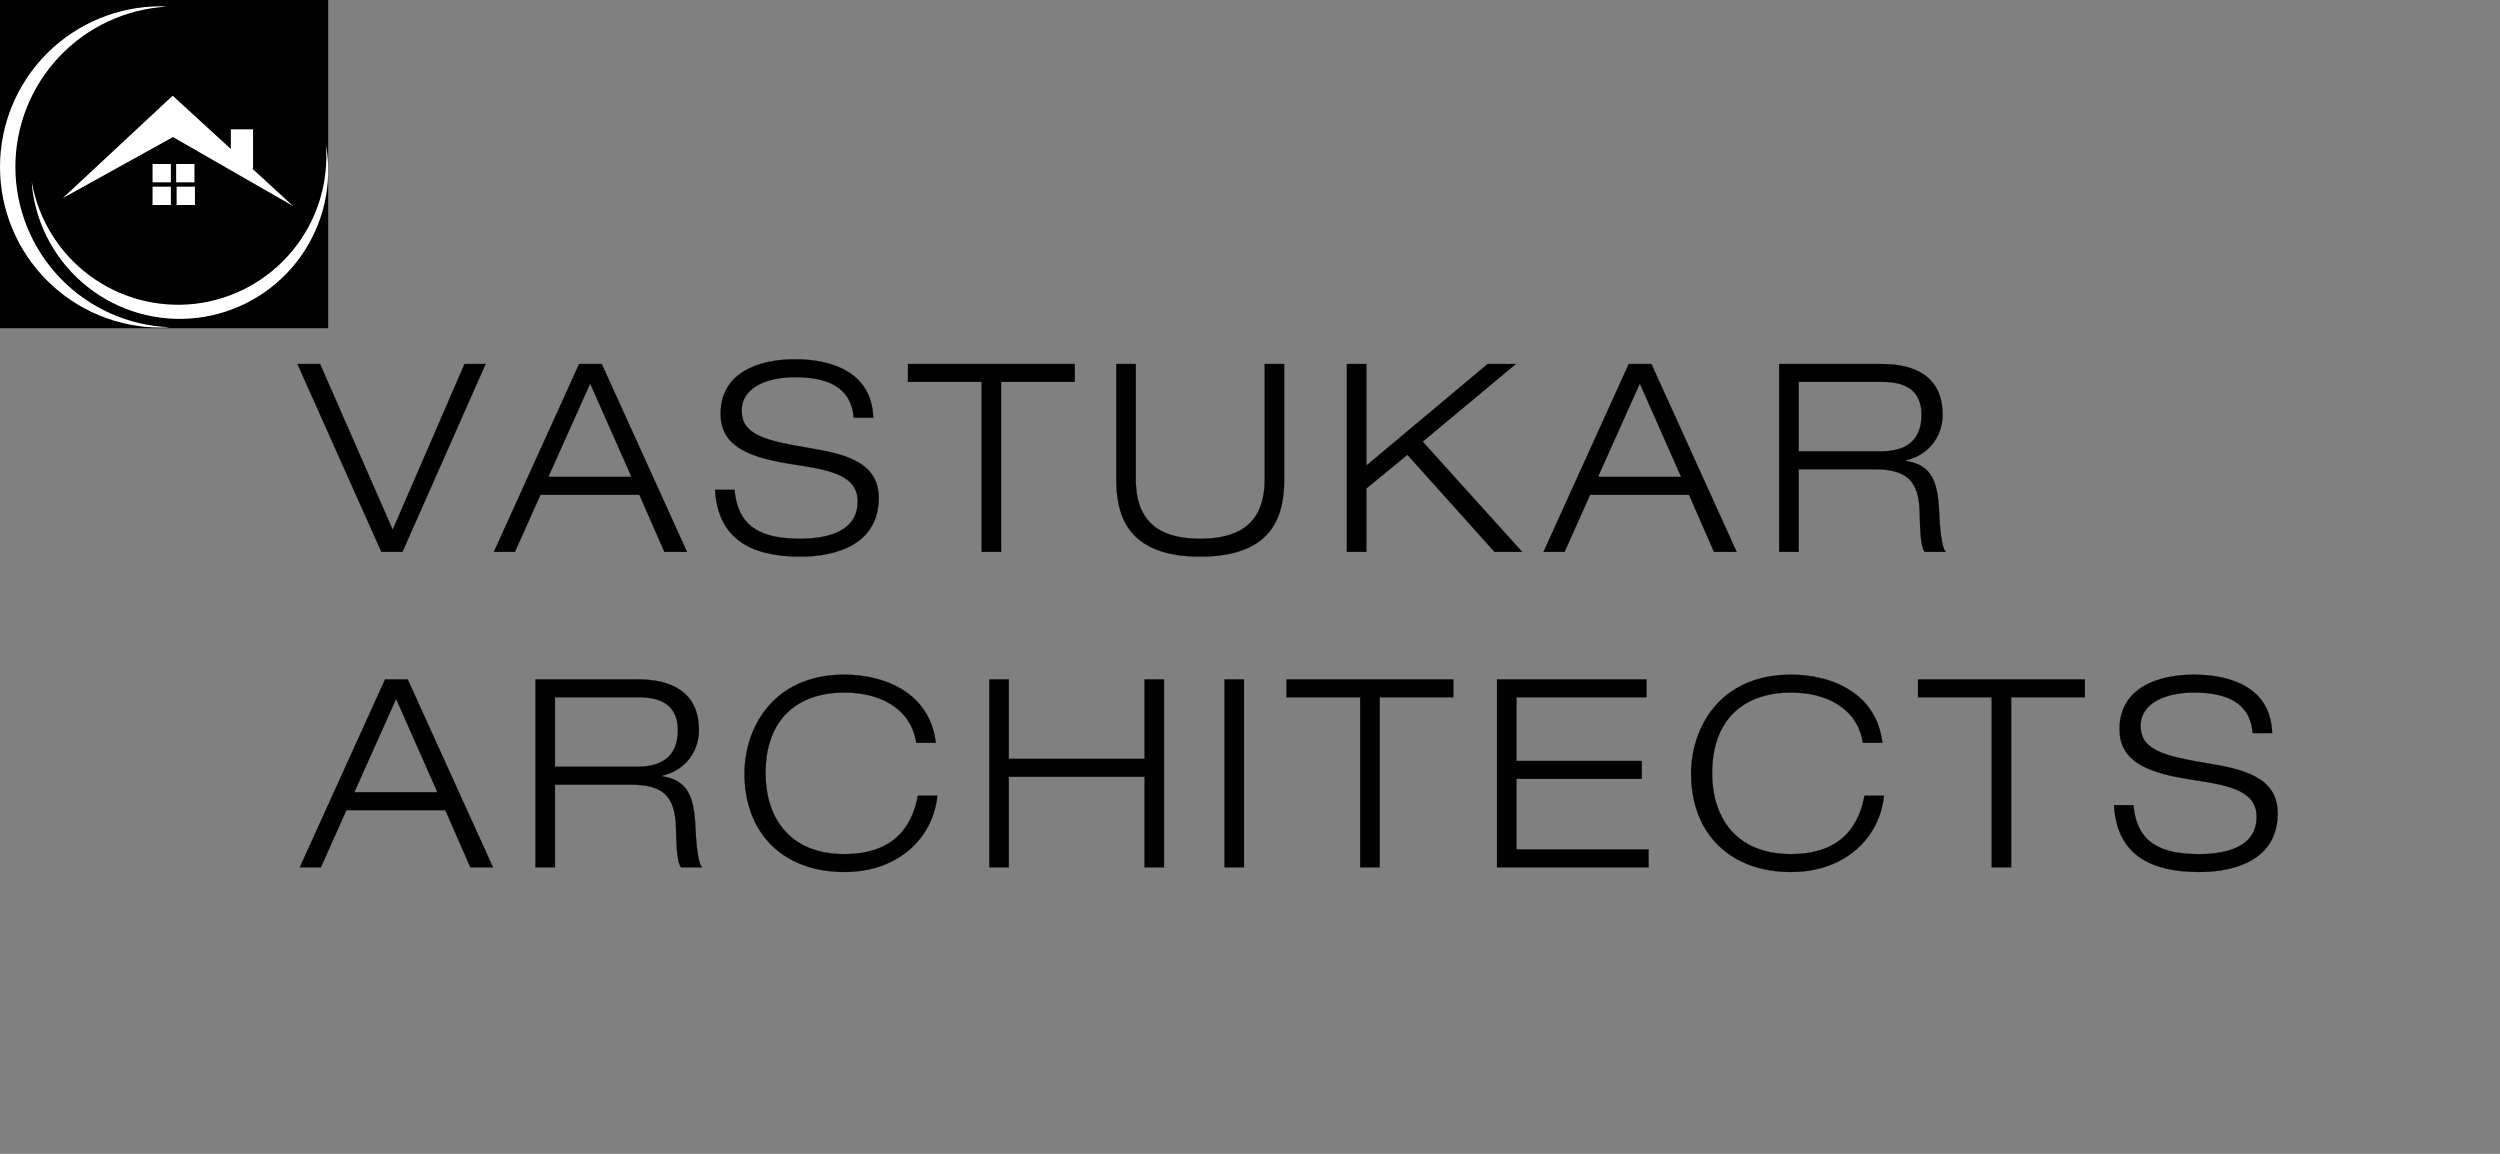 <svg width="975" height="450" viewBox="0 0 975 450" fill="none" xmlns="http://www.w3.org/2000/svg">
<rect x="0" y="0" width="975" height="450" fill="#808080" stroke="none"/>
<path d="M153.155 206.612L181.171 141.961H189.38L156.952 215.232H148.743L116.007 141.961H124.832L153.155 206.612ZM246.28 185.985L230.168 149.555L213.851 185.985H246.28ZM259.107 215.232L249.358 192.964H210.773L200.819 215.232H192.609L225.858 141.961H234.683L267.933 215.232H259.107ZM340.555 162.896H332.961C331.935 150.376 321.776 147.092 309.974 147.092C298.173 147.092 289.245 151.71 289.245 160.022C289.245 169.566 298.173 171.824 316.029 174.8C329.369 177.057 342.71 180.136 342.71 194.195C342.71 212.154 326.393 217.08 312.129 217.08C293.555 217.08 280.009 210.717 278.88 191.014H286.474C287.808 206.407 298.07 210.101 312.129 210.101C323.11 210.101 334.5 207.125 334.5 195.529C334.5 184.344 321.16 183.009 307.819 180.854C290.374 178.084 281.035 173.158 281.035 161.356C281.035 145.348 295.812 140.114 309.974 140.114C324.957 140.114 340.042 145.45 340.555 162.896ZM382.832 215.232V148.939H354.098V141.961H419.159V148.939H390.426V215.232H382.832ZM500.833 141.961V186.909C500.833 200.25 497.139 217.08 468.097 217.08C439.056 217.08 435.361 200.25 435.361 186.909V141.961H442.955V186.909C442.955 206.099 455.372 210.101 468.097 210.101C480.822 210.101 493.239 206.099 493.239 186.909V141.961H500.833ZM525.29 215.232V141.961H532.884V181.573L580.192 141.961H591.172L554.845 172.234L593.635 215.232H582.86L548.893 177.365L532.884 190.501V215.232H525.29ZM655.64 185.985L639.528 149.555L623.212 185.985H655.64ZM668.468 215.232L658.719 192.964H620.133L610.179 215.232H601.969L635.218 141.961H644.044L677.293 215.232H668.468ZM693.885 215.232V141.961H733.804C746.221 141.961 757.612 146.374 757.612 161.767C757.612 169.566 752.789 177.365 743.245 179.52V179.726C753.61 181.368 755.765 188.038 756.278 200.044C756.483 204.662 757.099 213.59 758.844 215.232H750.634C749.3 213.693 748.787 208.254 748.684 200.25C748.479 187.32 743.553 183.009 730.931 183.009H701.479V215.232H693.885ZM701.479 148.939V176.031H733.599C741.911 176.031 749.402 172.953 749.402 161.767C749.402 150.992 741.295 148.939 734.317 148.939H701.479ZM170.601 308.985L154.489 272.555L138.173 308.985H170.601ZM183.428 338.232L173.679 315.964H135.094L125.14 338.232H116.93L150.179 264.961H159.005L192.254 338.232H183.428ZM208.845 338.232V264.961H248.765C261.182 264.961 272.573 269.374 272.573 284.767C272.573 292.566 267.75 300.365 258.206 302.52V302.726C268.571 304.368 270.726 311.038 271.239 323.044C271.444 327.662 272.06 336.59 273.804 338.232H265.595C264.261 336.693 263.748 331.254 263.645 323.25C263.44 310.32 258.514 306.009 245.892 306.009H216.439V338.232H208.845ZM216.439 271.939V299.031H248.56C256.872 299.031 264.363 295.953 264.363 284.767C264.363 273.992 256.256 271.939 249.278 271.939H216.439ZM357.975 310.32H365.569C363.927 326.739 350.381 340.08 329.344 340.08C305.536 340.08 290.348 325.097 290.348 301.597C290.348 284.87 300.713 263.114 329.344 263.114C345.353 263.114 362.696 270.4 364.953 289.693H357.359C355.102 275.736 342.582 270.092 329.344 270.092C311.18 270.092 298.558 280.252 298.558 301.597C298.558 317.913 307.075 333.101 329.344 333.101C346.789 333.101 355.409 324.276 357.975 310.32ZM385.829 338.232V264.961H393.423V295.953H446.375V264.961H453.969V338.232H446.375V302.931H393.423V338.232H385.829ZM477.562 338.232V264.961H485.156V338.232H477.562ZM530.481 338.232V271.939H501.747V264.961H566.809V271.939H538.075V338.232H530.481ZM583.832 338.232V264.961H642.12V271.939H591.426V296.774H640.273V303.752H591.426V331.254H642.941V338.232H583.832ZM727.149 310.32H734.743C733.101 326.739 719.555 340.08 698.518 340.08C674.71 340.08 659.522 325.097 659.522 301.597C659.522 284.87 669.887 263.114 698.518 263.114C714.527 263.114 731.869 270.4 734.127 289.693H726.533C724.276 275.736 711.756 270.092 698.518 270.092C680.354 270.092 667.732 280.252 667.732 301.597C667.732 317.913 676.249 333.101 698.518 333.101C715.963 333.101 724.583 324.276 727.149 310.32ZM776.759 338.232V271.939H748.025V264.961H813.087V271.939H784.353V338.232H776.759ZM886.14 285.896H878.546C877.52 273.376 867.361 270.092 855.559 270.092C843.758 270.092 834.83 274.71 834.83 283.022C834.83 292.566 843.758 294.824 861.614 297.8C874.955 300.057 888.295 303.136 888.295 317.195C888.295 335.154 871.979 340.08 857.714 340.08C839.14 340.08 825.594 333.717 824.465 314.014H832.059C833.393 329.407 843.655 333.101 857.714 333.101C868.695 333.101 880.086 330.125 880.086 318.529C880.086 307.344 866.745 306.009 853.404 303.854C835.959 301.084 826.62 296.158 826.62 284.356C826.62 268.348 841.398 263.114 855.559 263.114C870.542 263.114 885.627 268.45 886.14 285.896Z" fill="black"/>
<path d="M153.155 206.612L153.116 206.629L153.155 206.719L153.195 206.629L153.155 206.612ZM181.171 141.961V141.918H181.143L181.131 141.944L181.171 141.961ZM189.38 141.961L189.419 141.978L189.446 141.918H189.38V141.961ZM156.952 215.232V215.275H156.98L156.991 215.25L156.952 215.232ZM148.743 215.232L148.704 215.25L148.715 215.275H148.743V215.232ZM116.007 141.961V141.918H115.941L115.968 141.979L116.007 141.961ZM124.832 141.961L124.871 141.944L124.86 141.918H124.832V141.961ZM153.195 206.629L181.21 141.978L181.131 141.944L153.116 206.595L153.195 206.629ZM181.171 142.004H189.38V141.918H181.171V142.004ZM189.341 141.944L156.913 215.215L156.991 215.25L189.419 141.978L189.341 141.944ZM156.952 215.19H148.743V215.275H156.952V215.19ZM148.782 215.215L116.046 141.944L115.968 141.979L148.704 215.25L148.782 215.215ZM116.007 142.004H124.832V141.918H116.007V142.004ZM124.793 141.978L153.116 206.629L153.194 206.595L124.871 141.944L124.793 141.978ZM246.28 185.985V186.028H246.345L246.319 185.968L246.28 185.985ZM230.168 149.555L230.207 149.538L230.168 149.45L230.129 149.538L230.168 149.555ZM213.851 185.985L213.812 185.968L213.785 186.028H213.851V185.985ZM259.107 215.232L259.068 215.25L259.079 215.275H259.107V215.232ZM249.358 192.964L249.397 192.947L249.386 192.921H249.358V192.964ZM210.773 192.964V192.921H210.745L210.734 192.946L210.773 192.964ZM200.819 215.232V215.275H200.846L200.858 215.25L200.819 215.232ZM192.609 215.232L192.57 215.215L192.543 215.275H192.609V215.232ZM225.858 141.961V141.918H225.83L225.819 141.944L225.858 141.961ZM234.683 141.961L234.722 141.944L234.711 141.918H234.683V141.961ZM267.933 215.232V215.275H267.999L267.971 215.215L267.933 215.232ZM246.319 185.968L230.207 149.538L230.129 149.572L246.24 186.003L246.319 185.968ZM230.129 149.538L213.812 185.968L213.89 186.003L230.207 149.573L230.129 149.538ZM213.851 186.028H246.28V185.943H213.851V186.028ZM259.146 215.215L249.397 192.947L249.319 192.981L259.068 215.25L259.146 215.215ZM249.358 192.921H210.773V193.006H249.358V192.921ZM210.734 192.946L200.78 215.215L200.858 215.25L210.812 192.981L210.734 192.946ZM200.819 215.19H192.609V215.275H200.819V215.19ZM192.648 215.25L225.897 141.979L225.819 141.944L192.57 215.215L192.648 215.25ZM225.858 142.004H234.683V141.918H225.858V142.004ZM234.644 141.979L267.894 215.25L267.971 215.215L234.722 141.944L234.644 141.979ZM267.933 215.19H259.107V215.275H267.933V215.19ZM340.555 162.896V162.939H340.599L340.598 162.895L340.555 162.896ZM332.961 162.896L332.919 162.899L332.922 162.939H332.961V162.896ZM316.029 174.8L316.036 174.758L316.036 174.758L316.029 174.8ZM278.88 191.014V190.971H278.835L278.837 191.016L278.88 191.014ZM286.474 191.014L286.517 191.01L286.513 190.971H286.474V191.014ZM307.819 180.854L307.826 180.812L307.826 180.812L307.819 180.854ZM340.555 162.853H332.961V162.939H340.555V162.853ZM333.004 162.892C332.49 156.619 329.686 152.655 325.53 150.262C321.377 147.871 315.878 147.049 309.974 147.049V147.135C315.872 147.135 321.353 147.956 325.487 150.336C329.618 152.715 332.407 156.653 332.919 162.899L333.004 162.892ZM309.974 147.049C304.069 147.049 298.878 148.205 295.162 150.403C291.445 152.603 289.202 155.848 289.202 160.022H289.288C289.288 155.884 291.509 152.665 295.206 150.477C298.904 148.289 304.078 147.135 309.974 147.135V147.049ZM289.202 160.022C289.202 162.415 289.762 164.355 290.884 165.964C292.005 167.572 293.686 168.846 295.922 169.913C300.393 172.045 307.095 173.354 316.022 174.842L316.036 174.758C307.106 173.269 300.417 171.962 295.959 169.835C293.731 168.773 292.064 167.507 290.954 165.915C289.844 164.323 289.288 162.401 289.288 160.022H289.202ZM316.022 174.842C322.693 175.971 329.356 177.304 334.351 180.109C336.848 181.511 338.927 183.28 340.381 185.574C341.835 187.867 342.667 190.687 342.667 194.195H342.753C342.753 190.673 341.917 187.837 340.453 185.528C338.99 183.22 336.899 181.442 334.393 180.035C329.383 177.221 322.705 175.886 316.036 174.758L316.022 174.842ZM342.667 194.195C342.667 203.158 338.597 208.866 332.747 212.335C326.894 215.806 319.258 217.037 312.129 217.037V217.122C319.265 217.122 326.919 215.89 332.791 212.409C338.665 208.925 342.753 203.19 342.753 194.195H342.667ZM312.129 217.037C302.846 217.037 294.826 215.447 288.987 211.4C283.15 207.356 279.487 200.852 278.923 191.011L278.837 191.016C279.402 200.878 283.076 207.408 288.938 211.471C294.798 215.531 302.838 217.122 312.129 217.122V217.037ZM278.88 191.057H286.474V190.971H278.88V191.057ZM286.431 191.018C287.099 198.724 290.004 203.51 294.507 206.366C299.007 209.221 305.097 210.144 312.129 210.144V210.059C305.102 210.059 299.032 209.135 294.553 206.294C290.077 203.455 287.183 198.697 286.517 191.01L286.431 191.018ZM312.129 210.144C317.622 210.144 323.223 209.4 327.452 207.202C329.567 206.102 331.341 204.639 332.585 202.721C333.829 200.804 334.543 198.436 334.543 195.529H334.458C334.458 198.421 333.748 200.773 332.513 202.675C331.279 204.577 329.518 206.032 327.413 207.126C323.202 209.315 317.617 210.059 312.129 210.059V210.144ZM334.543 195.529C334.543 192.723 333.706 190.533 332.24 188.793C330.775 187.054 328.683 185.768 326.178 184.766C321.17 182.762 314.493 181.889 307.826 180.812L307.812 180.897C314.486 181.975 321.15 182.846 326.147 184.845C328.644 185.844 330.722 187.124 332.175 188.848C333.627 190.571 334.458 192.742 334.458 195.529H334.543ZM307.826 180.812C299.104 179.427 292.416 177.504 287.909 174.457C283.405 171.412 281.078 167.243 281.078 161.356H280.992C280.992 167.271 283.334 171.466 287.861 174.527C292.385 177.586 299.088 179.511 307.812 180.897L307.826 180.812ZM281.078 161.356C281.078 153.368 284.763 148.071 290.216 144.769C295.671 141.465 302.897 140.157 309.974 140.157V140.071C302.889 140.071 295.646 141.38 290.172 144.695C284.695 148.012 280.992 153.336 280.992 161.356H281.078ZM309.974 140.157C317.461 140.157 324.969 141.49 330.668 144.999C336.364 148.507 340.256 154.189 340.512 162.897L340.598 162.895C340.341 154.157 336.433 148.449 330.713 144.926C324.995 141.406 317.469 140.071 309.974 140.071V140.157ZM382.832 215.232H382.789V215.275H382.832V215.232ZM382.832 148.939H382.874V148.897H382.832V148.939ZM354.098 148.939H354.055V148.982H354.098V148.939ZM354.098 141.961V141.918H354.055V141.961H354.098ZM419.159 141.961H419.202V141.918H419.159V141.961ZM419.159 148.939V148.982H419.202V148.939H419.159ZM390.426 148.939V148.897H390.383V148.939H390.426ZM390.426 215.232V215.275H390.468V215.232H390.426ZM382.874 215.232V148.939H382.789V215.232H382.874ZM382.832 148.897H354.098V148.982H382.832V148.897ZM354.141 148.939V141.961H354.055V148.939H354.141ZM354.098 142.004H419.159V141.918H354.098V142.004ZM419.117 141.961V148.939H419.202V141.961H419.117ZM419.159 148.897H390.426V148.982H419.159V148.897ZM390.383 148.939V215.232H390.468V148.939H390.383ZM390.426 215.19H382.832V215.275H390.426V215.19ZM500.833 141.961H500.876V141.918H500.833V141.961ZM435.361 141.961V141.918H435.319V141.961H435.361ZM442.955 141.961H442.998V141.918H442.955V141.961ZM493.239 141.961V141.918H493.197V141.961H493.239ZM500.791 141.961V186.909H500.876V141.961H500.791ZM500.791 186.909C500.791 193.577 499.867 201.107 495.322 206.971C490.779 212.832 482.61 217.037 468.097 217.037V217.122C482.627 217.122 490.825 212.912 495.39 207.023C499.953 201.137 500.876 193.582 500.876 186.909H500.791ZM468.097 217.037C453.585 217.037 445.416 212.832 440.873 206.971C436.328 201.107 435.404 193.577 435.404 186.909H435.319C435.319 193.582 436.242 201.137 440.805 207.023C445.369 212.912 453.568 217.122 468.097 217.122V217.037ZM435.404 186.909V141.961H435.319V186.909H435.404ZM435.361 142.004H442.955V141.918H435.361V142.004ZM442.913 141.961V186.909H442.998V141.961H442.913ZM442.913 186.909C442.913 196.514 446.021 202.327 450.729 205.736C455.435 209.143 461.732 210.144 468.097 210.144V210.059C461.738 210.059 455.463 209.058 450.78 205.667C446.098 202.278 442.998 196.494 442.998 186.909H442.913ZM468.097 210.144C474.463 210.144 480.759 209.143 485.465 205.736C490.174 202.327 493.282 196.514 493.282 186.909H493.197C493.197 196.494 490.096 202.278 485.415 205.667C480.731 209.058 474.457 210.059 468.097 210.059V210.144ZM493.282 186.909V141.961H493.197V186.909H493.282ZM493.239 142.004H500.833V141.918H493.239V142.004ZM525.29 215.232H525.247V215.275H525.29V215.232ZM525.29 141.961V141.918H525.247V141.961H525.29ZM532.884 141.961H532.927V141.918H532.884V141.961ZM532.884 181.573H532.841V181.664L532.911 181.606L532.884 181.573ZM580.192 141.961V141.918H580.177L580.165 141.928L580.192 141.961ZM591.172 141.961L591.2 141.994L591.291 141.918H591.172V141.961ZM554.845 172.234L554.817 172.201L554.783 172.23L554.813 172.263L554.845 172.234ZM593.635 215.232V215.275H593.732L593.667 215.204L593.635 215.232ZM582.86 215.232L582.828 215.261L582.841 215.275H582.86V215.232ZM548.893 177.365L548.925 177.337L548.897 177.306L548.866 177.332L548.893 177.365ZM532.884 190.501L532.857 190.468L532.841 190.481V190.501H532.884ZM532.884 215.232V215.275H532.927V215.232H532.884ZM525.333 215.232V141.961H525.247V215.232H525.333ZM525.29 142.004H532.884V141.918H525.29V142.004ZM532.841 141.961V181.573H532.927V141.961H532.841ZM532.911 181.606L580.22 141.994L580.165 141.928L532.856 181.54L532.911 181.606ZM580.192 142.004H591.172V141.918H580.192V142.004ZM591.145 141.928L554.817 172.201L554.872 172.267L591.2 141.994L591.145 141.928ZM554.813 172.263L593.604 215.261L593.667 215.204L554.877 172.206L554.813 172.263ZM593.635 215.19H582.86V215.275H593.635V215.19ZM582.892 215.204L548.925 177.337L548.861 177.394L582.828 215.261L582.892 215.204ZM548.866 177.332L532.857 190.468L532.911 190.534L548.92 177.398L548.866 177.332ZM532.841 190.501V215.232H532.927V190.501H532.841ZM532.884 215.19H525.29V215.275H532.884V215.19ZM655.64 185.985V186.028H655.706L655.679 185.968L655.64 185.985ZM639.528 149.555L639.568 149.538L639.529 149.45L639.489 149.538L639.528 149.555ZM623.212 185.985L623.173 185.968L623.146 186.028H623.212V185.985ZM668.468 215.232L668.428 215.25L668.44 215.275H668.468V215.232ZM658.719 192.964L658.758 192.947L658.747 192.921H658.719V192.964ZM620.133 192.964V192.921H620.105L620.094 192.946L620.133 192.964ZM610.179 215.232V215.275H610.207L610.218 215.25L610.179 215.232ZM601.969 215.232L601.93 215.215L601.903 215.275H601.969V215.232ZM635.218 141.961V141.918H635.191L635.179 141.944L635.218 141.961ZM644.044 141.961L644.083 141.944L644.071 141.918H644.044V141.961ZM677.293 215.232V215.275H677.359L677.332 215.215L677.293 215.232ZM655.679 185.968L639.568 149.538L639.489 149.572L655.601 186.003L655.679 185.968ZM639.489 149.538L623.173 185.968L623.251 186.003L639.567 149.573L639.489 149.538ZM623.212 186.028H655.64V185.943H623.212V186.028ZM668.507 215.215L658.758 192.947L658.679 192.981L668.428 215.25L668.507 215.215ZM658.719 192.921H620.133V193.006H658.719V192.921ZM620.094 192.946L610.14 215.215L610.218 215.25L620.172 192.981L620.094 192.946ZM610.179 215.19H601.969V215.275H610.179V215.19ZM602.008 215.25L635.257 141.979L635.179 141.944L601.93 215.215L602.008 215.25ZM635.218 142.004H644.044V141.918H635.218V142.004ZM644.005 141.979L677.254 215.25L677.332 215.215L644.083 141.944L644.005 141.979ZM677.293 215.19H668.468V215.275H677.293V215.19ZM693.885 215.232H693.842V215.275H693.885V215.232ZM693.885 141.961V141.918H693.842V141.961H693.885ZM743.245 179.52L743.236 179.479L743.202 179.486V179.52H743.245ZM743.245 179.726H743.202V179.762L743.238 179.768L743.245 179.726ZM756.278 200.044L756.235 200.046L756.235 200.046L756.278 200.044ZM758.844 215.232V215.275H758.951L758.873 215.201L758.844 215.232ZM750.634 215.232L750.602 215.26L750.614 215.275H750.634V215.232ZM748.684 200.25L748.727 200.249L748.727 200.249L748.684 200.25ZM701.479 183.009V182.967H701.436V183.009H701.479ZM701.479 215.232V215.275H701.521V215.232H701.479ZM701.479 148.939V148.897H701.436V148.939H701.479ZM701.479 176.031H701.436V176.074H701.479V176.031ZM693.927 215.232V141.961H693.842V215.232H693.927ZM693.885 142.004H733.804V141.918H693.885V142.004ZM733.804 142.004C740.009 142.004 745.951 143.107 750.34 146.127C754.727 149.145 757.569 154.083 757.569 161.767H757.655C757.655 154.058 754.802 149.093 750.389 146.056C745.979 143.022 740.016 141.918 733.804 141.918V142.004ZM757.569 161.767C757.569 169.548 752.758 177.328 743.236 179.479L743.255 179.562C752.82 177.402 757.655 169.584 757.655 161.767H757.569ZM743.202 179.52V179.726H743.288V179.52H743.202ZM743.238 179.768C748.411 180.587 751.528 182.66 753.419 186.019C755.312 189.383 755.979 194.043 756.235 200.046L756.321 200.043C756.064 194.039 755.397 189.361 753.493 185.977C751.587 182.59 748.444 180.506 743.252 179.683L743.238 179.768ZM756.235 200.046C756.338 202.356 756.543 205.744 756.941 208.76C757.14 210.268 757.387 211.684 757.694 212.827C757.848 213.398 758.016 213.902 758.202 214.315C758.387 214.728 758.59 215.053 758.814 215.263L758.873 215.201C758.661 215.002 758.463 214.688 758.28 214.28C758.097 213.873 757.93 213.374 757.777 212.805C757.471 211.667 757.225 210.255 757.026 208.749C756.628 205.736 756.423 202.351 756.321 200.043L756.235 200.046ZM758.844 215.19H750.634V215.275H758.844V215.19ZM750.666 215.204C750.339 214.827 750.059 214.206 749.822 213.356C749.586 212.508 749.393 211.436 749.24 210.16C748.932 207.61 748.778 204.251 748.727 200.249L748.641 200.25C748.693 204.253 748.847 207.616 749.155 210.171C749.309 211.448 749.502 212.525 749.74 213.379C749.977 214.232 750.262 214.868 750.602 215.26L750.666 215.204ZM748.727 200.249C748.624 193.78 747.341 189.456 744.493 186.75C741.646 184.044 737.245 182.967 730.931 182.967V183.052C737.239 183.052 741.612 184.13 744.434 186.812C747.257 189.493 748.539 193.789 748.641 200.25L748.727 200.249ZM730.931 182.967H701.479V183.052H730.931V182.967ZM701.436 183.009V215.232H701.521V183.009H701.436ZM701.479 215.19H693.885V215.275H701.479V215.19ZM701.436 148.939V176.031H701.521V148.939H701.436ZM701.479 176.074H733.599V175.988H701.479V176.074ZM733.599 176.074C737.759 176.074 741.721 175.304 744.643 173.128C747.568 170.95 749.445 167.37 749.445 161.767H749.36C749.36 167.349 747.491 170.901 744.592 173.059C741.691 175.219 737.751 175.988 733.599 175.988V176.074ZM749.445 161.767C749.445 156.367 747.413 153.145 744.5 151.277C741.59 149.41 737.809 148.897 734.317 148.897V148.982C737.804 148.982 741.565 149.495 744.454 151.348C747.339 153.2 749.36 156.392 749.36 161.767H749.445ZM734.317 148.897H701.479V148.982H734.317V148.897ZM170.601 308.985V309.028H170.666L170.64 308.968L170.601 308.985ZM154.489 272.555L154.528 272.538L154.49 272.45L154.45 272.538L154.489 272.555ZM138.173 308.985L138.134 308.968L138.107 309.028H138.173V308.985ZM183.428 338.232L183.389 338.25L183.4 338.275H183.428V338.232ZM173.679 315.964L173.719 315.947L173.707 315.921H173.679V315.964ZM135.094 315.964V315.921H135.066L135.055 315.946L135.094 315.964ZM125.14 338.232V338.275H125.168L125.179 338.25L125.14 338.232ZM116.93 338.232L116.891 338.215L116.864 338.275H116.93V338.232ZM150.179 264.961V264.918H150.152L150.14 264.944L150.179 264.961ZM159.005 264.961L159.044 264.944L159.032 264.918H159.005V264.961ZM192.254 338.232V338.275H192.32L192.293 338.215L192.254 338.232ZM170.64 308.968L154.528 272.538L154.45 272.572L170.562 309.003L170.64 308.968ZM154.45 272.538L138.134 308.968L138.212 309.003L154.528 272.573L154.45 272.538ZM138.173 309.028H170.601V308.943H138.173V309.028ZM183.468 338.215L173.719 315.947L173.64 315.981L183.389 338.25L183.468 338.215ZM173.679 315.921H135.094V316.006H173.679V315.921ZM135.055 315.946L125.101 338.215L125.179 338.25L135.133 315.981L135.055 315.946ZM125.14 338.19H116.93V338.275H125.14V338.19ZM116.969 338.25L150.218 264.979L150.14 264.944L116.891 338.215L116.969 338.25ZM150.179 265.004H159.005V264.918H150.179V265.004ZM158.966 264.979L192.215 338.25L192.293 338.215L159.044 264.944L158.966 264.979ZM192.254 338.19H183.428V338.275H192.254V338.19ZM208.845 338.232H208.803V338.275H208.845V338.232ZM208.845 264.961V264.918H208.803V264.961H208.845ZM258.206 302.52L258.197 302.479L258.163 302.486V302.52H258.206ZM258.206 302.726H258.163V302.762L258.199 302.768L258.206 302.726ZM271.239 323.044L271.196 323.046L271.196 323.046L271.239 323.044ZM273.804 338.232V338.275H273.912L273.834 338.201L273.804 338.232ZM265.595 338.232L265.562 338.26L265.575 338.275H265.595V338.232ZM263.645 323.25L263.688 323.249L263.688 323.249L263.645 323.25ZM216.439 306.009V305.967H216.397V306.009H216.439ZM216.439 338.232V338.275H216.482V338.232H216.439ZM216.439 271.939V271.897H216.397V271.939H216.439ZM216.439 299.031H216.397V299.074H216.439V299.031ZM208.888 338.232V264.961H208.803V338.232H208.888ZM208.845 265.004H248.765V264.918H208.845V265.004ZM248.765 265.004C254.97 265.004 260.912 266.107 265.301 269.127C269.688 272.145 272.53 277.083 272.53 284.767H272.616C272.616 277.058 269.763 272.093 265.35 269.056C260.939 266.022 254.977 264.918 248.765 264.918V265.004ZM272.53 284.767C272.53 292.548 267.719 300.328 258.197 302.479L258.215 302.562C267.781 300.402 272.616 292.584 272.616 284.767H272.53ZM258.163 302.52V302.726H258.249V302.52H258.163ZM258.199 302.768C263.372 303.587 266.489 305.66 268.38 309.019C270.273 312.383 270.94 317.043 271.196 323.046L271.282 323.043C271.025 317.039 270.358 312.361 268.454 308.977C266.548 305.59 263.405 303.506 258.213 302.683L258.199 302.768ZM271.196 323.046C271.299 325.356 271.504 328.744 271.902 331.76C272.101 333.268 272.348 334.684 272.655 335.827C272.809 336.398 272.977 336.902 273.163 337.315C273.348 337.728 273.551 338.053 273.775 338.263L273.834 338.201C273.622 338.002 273.424 337.688 273.241 337.28C273.058 336.873 272.89 336.374 272.738 335.805C272.432 334.667 272.185 333.255 271.987 331.749C271.589 328.736 271.384 325.351 271.282 323.043L271.196 323.046ZM273.804 338.19H265.595V338.275H273.804V338.19ZM265.627 338.204C265.3 337.827 265.02 337.206 264.783 336.356C264.546 335.508 264.354 334.436 264.2 333.16C263.893 330.61 263.739 327.251 263.688 323.249L263.602 323.25C263.653 327.253 263.807 330.616 264.116 333.171C264.27 334.448 264.462 335.525 264.7 336.379C264.938 337.232 265.223 337.868 265.562 338.26L265.627 338.204ZM263.688 323.249C263.585 316.78 262.302 312.456 259.454 309.75C256.607 307.044 252.206 305.967 245.892 305.967V306.052C252.2 306.052 256.573 307.13 259.395 309.812C262.217 312.493 263.5 316.789 263.602 323.25L263.688 323.249ZM245.892 305.967H216.439V306.052H245.892V305.967ZM216.397 306.009V338.232H216.482V306.009H216.397ZM216.439 338.19H208.845V338.275H216.439V338.19ZM216.397 271.939V299.031H216.482V271.939H216.397ZM216.439 299.074H248.56V298.988H216.439V299.074ZM248.56 299.074C252.72 299.074 256.682 298.304 259.604 296.128C262.529 293.95 264.406 290.37 264.406 284.767H264.32C264.32 290.349 262.452 293.901 259.553 296.059C256.652 298.219 252.712 298.988 248.56 298.988V299.074ZM264.406 284.767C264.406 279.367 262.373 276.145 259.461 274.277C256.551 272.41 252.77 271.897 249.278 271.897V271.982C252.764 271.982 256.526 272.495 259.414 274.348C262.3 276.2 264.32 279.392 264.32 284.767H264.406ZM249.278 271.897H216.439V271.982H249.278V271.897ZM357.975 310.32V310.277H357.939L357.933 310.312L357.975 310.32ZM365.569 310.32L365.611 310.324L365.616 310.277H365.569V310.32ZM364.953 289.693V289.736H365.001L364.996 289.688L364.953 289.693ZM357.359 289.693L357.317 289.7L357.323 289.736H357.359V289.693ZM357.975 310.362H365.569V310.277H357.975V310.362ZM365.526 310.315C363.887 326.711 350.361 340.037 329.344 340.037V340.122C350.401 340.122 363.967 326.767 365.611 310.324L365.526 310.315ZM329.344 340.037C317.449 340.037 307.711 336.294 300.948 329.62C294.184 322.946 290.391 313.337 290.391 301.597H290.305C290.305 313.356 294.105 322.989 300.888 329.681C307.67 336.374 317.431 340.122 329.344 340.122V340.037ZM290.391 301.597C290.391 293.241 292.98 283.631 299.142 276.11C305.304 268.59 315.04 263.157 329.344 263.157V263.071C315.016 263.071 305.255 268.515 299.076 276.056C292.899 283.594 290.305 293.225 290.305 301.597H290.391ZM329.344 263.157C337.342 263.157 345.672 264.977 352.282 269.205C358.891 273.431 363.783 280.065 364.911 289.698L364.996 289.688C363.865 280.028 358.957 273.372 352.328 269.133C345.701 264.894 337.354 263.071 329.344 263.071V263.157ZM364.953 289.65H357.359V289.736H364.953V289.65ZM357.401 289.686C356.271 282.695 352.569 277.784 347.492 274.623C342.416 271.462 335.968 270.049 329.344 270.049V270.135C335.957 270.135 342.388 271.545 347.447 274.695C352.504 277.845 356.19 282.734 357.317 289.7L357.401 289.686ZM329.344 270.049C320.254 270.049 312.546 272.592 307.11 277.809C301.673 283.027 298.515 290.916 298.515 301.597H298.6C298.6 290.933 301.753 283.069 307.169 277.871C312.585 272.673 320.27 270.135 329.344 270.135V270.049ZM298.515 301.597C298.515 309.762 300.646 317.649 305.567 323.495C310.49 329.343 318.199 333.144 329.344 333.144V333.059C318.22 333.059 310.536 329.266 305.633 323.44C300.728 317.614 298.6 309.748 298.6 301.597H298.515ZM329.344 333.144C338.074 333.144 344.601 330.936 349.267 326.977C353.933 323.018 356.733 317.312 358.017 310.327L357.933 310.312C356.651 317.283 353.859 322.969 349.212 326.911C344.565 330.854 338.059 333.059 329.344 333.059V333.144ZM385.829 338.232H385.787V338.275H385.829V338.232ZM385.829 264.961V264.918H385.787V264.961H385.829ZM393.423 264.961H393.466V264.918H393.423V264.961ZM393.423 295.953H393.38V295.995H393.423V295.953ZM446.375 295.953V295.995H446.418V295.953H446.375ZM446.375 264.961V264.918H446.333V264.961H446.375ZM453.969 264.961H454.012V264.918H453.969V264.961ZM453.969 338.232V338.275H454.012V338.232H453.969ZM446.375 338.232H446.333V338.275H446.375V338.232ZM446.375 302.931H446.418V302.888H446.375V302.931ZM393.423 302.931V302.888H393.38V302.931H393.423ZM393.423 338.232V338.275H393.466V338.232H393.423ZM385.872 338.232V264.961H385.787V338.232H385.872ZM385.829 265.004H393.423V264.918H385.829V265.004ZM393.38 264.961V295.953H393.466V264.961H393.38ZM393.423 295.995H446.375V295.91H393.423V295.995ZM446.418 295.953V264.961H446.333V295.953H446.418ZM446.375 265.004H453.969V264.918H446.375V265.004ZM453.927 264.961V338.232H454.012V264.961H453.927ZM453.969 338.19H446.375V338.275H453.969V338.19ZM446.418 338.232V302.931H446.333V338.232H446.418ZM446.375 302.888H393.423V302.974H446.375V302.888ZM393.38 302.931V338.232H393.466V302.931H393.38ZM393.423 338.19H385.829V338.275H393.423V338.19ZM477.562 338.232H477.519V338.275H477.562V338.232ZM477.562 264.961V264.918H477.519V264.961H477.562ZM485.156 264.961H485.198V264.918H485.156V264.961ZM485.156 338.232V338.275H485.198V338.232H485.156ZM477.605 338.232V264.961H477.519V338.232H477.605ZM477.562 265.004H485.156V264.918H477.562V265.004ZM485.113 264.961V338.232H485.198V264.961H485.113ZM485.156 338.19H477.562V338.275H485.156V338.19ZM530.481 338.232H530.438V338.275H530.481V338.232ZM530.481 271.939H530.524V271.897H530.481V271.939ZM501.747 271.939H501.705V271.982H501.747V271.939ZM501.747 264.961V264.918H501.705V264.961H501.747ZM566.809 264.961H566.852V264.918H566.809V264.961ZM566.809 271.939V271.982H566.852V271.939H566.809ZM538.075 271.939V271.897H538.032V271.939H538.075ZM538.075 338.232V338.275H538.118V338.232H538.075ZM530.524 338.232V271.939H530.438V338.232H530.524ZM530.481 271.897H501.747V271.982H530.481V271.897ZM501.79 271.939V264.961H501.705V271.939H501.79ZM501.747 265.004H566.809V264.918H501.747V265.004ZM566.766 264.961V271.939H566.852V264.961H566.766ZM566.809 271.897H538.075V271.982H566.809V271.897ZM538.032 271.939V338.232H538.118V271.939H538.032ZM538.075 338.19H530.481V338.275H538.075V338.19ZM583.832 338.232H583.789V338.275H583.832V338.232ZM583.832 264.961V264.918H583.789V264.961H583.832ZM642.12 264.961H642.163V264.918H642.12V264.961ZM642.12 271.939V271.982H642.163V271.939H642.12ZM591.426 271.939V271.897H591.383V271.939H591.426ZM591.426 296.774H591.383V296.816H591.426V296.774ZM640.273 296.774H640.316V296.731H640.273V296.774ZM640.273 303.752V303.795H640.316V303.752H640.273ZM591.426 303.752V303.709H591.383V303.752H591.426ZM591.426 331.254H591.383V331.297H591.426V331.254ZM642.941 331.254H642.984V331.211H642.941V331.254ZM642.941 338.232V338.275H642.984V338.232H642.941ZM583.875 338.232V264.961H583.789V338.232H583.875ZM583.832 265.004H642.12V264.918H583.832V265.004ZM642.078 264.961V271.939H642.163V264.961H642.078ZM642.12 271.897H591.426V271.982H642.12V271.897ZM591.383 271.939V296.774H591.469V271.939H591.383ZM591.426 296.816H640.273V296.731H591.426V296.816ZM640.231 296.774V303.752H640.316V296.774H640.231ZM640.273 303.709H591.426V303.795H640.273V303.709ZM591.383 303.752V331.254H591.469V303.752H591.383ZM591.426 331.297H642.941V331.211H591.426V331.297ZM642.899 331.254V338.232H642.984V331.254H642.899ZM642.941 338.19H583.832V338.275H642.941V338.19ZM727.149 310.32V310.277H727.113L727.107 310.312L727.149 310.32ZM734.743 310.32L734.785 310.324L734.79 310.277H734.743V310.32ZM734.127 289.693V289.736H734.175L734.17 289.688L734.127 289.693ZM726.533 289.693L726.491 289.7L726.497 289.736H726.533V289.693ZM727.149 310.362H734.743V310.277H727.149V310.362ZM734.7 310.315C733.061 326.711 719.535 340.037 698.518 340.037V340.122C719.575 340.122 733.141 326.767 734.785 310.324L734.7 310.315ZM698.518 340.037C686.623 340.037 676.885 336.294 670.122 329.62C663.358 322.946 659.565 313.337 659.565 301.597H659.479C659.479 313.356 663.279 322.989 670.062 329.681C676.844 336.374 686.605 340.122 698.518 340.122V340.037ZM659.565 301.597C659.565 293.241 662.154 283.631 668.316 276.11C674.478 268.59 684.214 263.157 698.518 263.157V263.071C684.19 263.071 674.429 268.515 668.25 276.056C662.073 283.594 659.479 293.225 659.479 301.597H659.565ZM698.518 263.157C706.516 263.157 714.846 264.977 721.456 269.205C728.065 273.431 732.957 280.065 734.085 289.698L734.17 289.688C733.039 280.028 728.131 273.372 721.502 269.133C714.874 264.894 706.528 263.071 698.518 263.071V263.157ZM734.127 289.65H726.533V289.736H734.127V289.65ZM726.575 289.686C725.445 282.695 721.743 277.784 716.666 274.623C711.59 271.462 705.142 270.049 698.518 270.049V270.135C705.131 270.135 711.562 271.545 716.621 274.695C721.678 277.845 725.364 282.734 726.491 289.7L726.575 289.686ZM698.518 270.049C689.428 270.049 681.72 272.592 676.284 277.809C670.847 283.027 667.689 290.916 667.689 301.597H667.774C667.774 290.933 670.927 283.069 676.343 277.871C681.759 272.673 689.444 270.135 698.518 270.135V270.049ZM667.689 301.597C667.689 309.762 669.82 317.649 674.741 323.495C679.664 329.343 687.373 333.144 698.518 333.144V333.059C687.394 333.059 679.71 329.266 674.807 323.44C669.902 317.614 667.774 309.748 667.774 301.597H667.689ZM698.518 333.144C707.248 333.144 713.775 330.936 718.441 326.977C723.107 323.018 725.907 317.312 727.191 310.327L727.107 310.312C725.825 317.283 723.033 322.969 718.386 326.911C713.739 330.854 707.233 333.059 698.518 333.059V333.144ZM776.759 338.232H776.716V338.275H776.759V338.232ZM776.759 271.939H776.802V271.897H776.759V271.939ZM748.025 271.939H747.982V271.982H748.025V271.939ZM748.025 264.961V264.918H747.982V264.961H748.025ZM813.087 264.961H813.129V264.918H813.087V264.961ZM813.087 271.939V271.982H813.129V271.939H813.087ZM784.353 271.939V271.897H784.31V271.939H784.353ZM784.353 338.232V338.275H784.395V338.232H784.353ZM776.802 338.232V271.939H776.716V338.232H776.802ZM776.759 271.897H748.025V271.982H776.759V271.897ZM748.068 271.939V264.961H747.982V271.939H748.068ZM748.025 265.004H813.087V264.918H748.025V265.004ZM813.044 264.961V271.939H813.129V264.961H813.044ZM813.087 271.897H784.353V271.982H813.087V271.897ZM784.31 271.939V338.232H784.395V271.939H784.31ZM784.353 338.19H776.759V338.275H784.353V338.19ZM886.14 285.896V285.939H886.184L886.183 285.895L886.14 285.896ZM878.546 285.896L878.504 285.899L878.507 285.939H878.546V285.896ZM861.614 297.8L861.621 297.758L861.621 297.758L861.614 297.8ZM824.465 314.014V313.971H824.42L824.423 314.016L824.465 314.014ZM832.059 314.014L832.102 314.01L832.099 313.971H832.059V314.014ZM853.404 303.854L853.411 303.812L853.411 303.812L853.404 303.854ZM886.14 285.853H878.546V285.939H886.14V285.853ZM878.589 285.892C878.075 279.619 875.271 275.655 871.115 273.262C866.962 270.871 861.463 270.049 855.559 270.049V270.135C861.457 270.135 866.939 270.956 871.072 273.336C875.203 275.715 877.992 279.653 878.504 285.899L878.589 285.892ZM855.559 270.049C849.654 270.049 844.463 271.205 840.747 273.403C837.03 275.603 834.787 278.848 834.787 283.022H834.873C834.873 278.884 837.094 275.665 840.791 273.477C844.489 271.289 849.664 270.135 855.559 270.135V270.049ZM834.787 283.022C834.787 285.415 835.347 287.355 836.469 288.964C837.591 290.572 839.271 291.846 841.508 292.913C845.978 295.045 852.681 296.354 861.607 297.842L861.621 297.758C852.692 296.269 846.002 294.962 841.544 292.835C839.317 291.773 837.65 290.507 836.539 288.915C835.429 287.323 834.873 285.401 834.873 283.022H834.787ZM861.607 297.842C868.278 298.971 874.941 300.304 879.937 303.109C882.433 304.511 884.512 306.28 885.966 308.574C887.421 310.867 888.253 313.687 888.253 317.195H888.338C888.338 313.673 887.503 310.837 886.039 308.528C884.575 306.22 882.484 304.442 879.978 303.035C874.968 300.221 868.291 298.886 861.621 297.758L861.607 297.842ZM888.253 317.195C888.253 326.158 884.182 331.866 878.332 335.335C872.479 338.806 864.843 340.037 857.714 340.037V340.122C864.85 340.122 872.504 338.89 878.376 335.409C884.25 331.925 888.338 326.19 888.338 317.195H888.253ZM857.714 340.037C848.431 340.037 840.411 338.447 834.572 334.4C828.736 330.356 825.072 323.852 824.508 314.011L824.423 314.016C824.988 323.878 828.661 330.408 834.524 334.471C840.383 338.531 848.424 340.122 857.714 340.122V340.037ZM824.465 314.057H832.059V313.971H824.465V314.057ZM832.017 314.018C832.685 321.724 835.589 326.51 840.092 329.366C844.592 332.221 850.683 333.144 857.714 333.144V333.059C850.687 333.059 844.617 332.135 840.138 329.294C835.662 326.455 832.768 321.697 832.102 314.01L832.017 314.018ZM857.714 333.144C863.207 333.144 868.808 332.4 873.038 330.202C875.153 329.102 876.926 327.639 878.17 325.721C879.415 323.804 880.129 321.436 880.129 318.529H880.043C880.043 321.421 879.333 323.773 878.099 325.675C876.864 327.577 875.103 329.032 872.998 330.126C868.787 332.315 863.202 333.059 857.714 333.059V333.144ZM880.129 318.529C880.129 315.723 879.292 313.533 877.826 311.793C876.36 310.054 874.269 308.768 871.764 307.766C866.755 305.762 860.079 304.889 853.411 303.812L853.398 303.897C860.071 304.975 866.735 305.846 871.732 307.845C874.23 308.844 876.307 310.124 877.76 311.848C879.212 313.571 880.043 315.742 880.043 318.529H880.129ZM853.411 303.812C844.69 302.427 838.001 300.504 833.494 297.457C828.991 294.412 826.663 290.243 826.663 284.356H826.578C826.578 290.271 828.919 294.466 833.446 297.527C837.97 300.586 844.674 302.511 853.398 303.897L853.411 303.812ZM826.663 284.356C826.663 276.368 830.349 271.071 835.801 267.769C841.257 264.465 848.483 263.157 855.559 263.157V263.071C848.474 263.071 841.231 264.38 835.757 267.695C830.281 271.012 826.578 276.336 826.578 284.356H826.663ZM855.559 263.157C863.047 263.157 870.555 264.49 876.254 267.999C881.95 271.507 885.842 277.189 886.098 285.897L886.183 285.895C885.926 277.157 882.019 271.449 876.298 267.926C870.581 264.406 863.055 263.071 855.559 263.071V263.157Z" fill="black"/>
<rect width="128" height="128" fill="black"/>
<path d="M62.646 2.462C46.031 2.462 30.098 9.063 18.349 20.81C6.601 32.559 0 48.493 0 65.109C0 81.723 6.601 97.658 18.349 109.407C30.098 121.155 46.031 127.756 62.646 127.756C63.818 127.756 64.989 127.706 66.159 127.631C49.999 126.99 34.716 120.124 23.503 108.471C12.291 96.818 6.017 81.28 5.998 65.109C5.998 49.106 12.136 33.713 23.133 22.087C34.13 10.46 49.158 3.483 65.137 2.587C64.307 2.528 63.478 2.485 62.646 2.462ZM67.345 37.326L24.485 77.269L67.451 53.453L114.284 80.333L98.395 65.774H98.692V50.446H90.028V58.108L67.345 37.326ZM127.107 56.428C127.107 56.428 127.107 56.428 127.107 56.453C127.105 56.453 127.105 56.453 127.107 56.428ZM127.107 56.453C128.265 71.355 123.619 86.129 114.139 97.685C104.655 109.244 91.068 116.69 76.221 118.462C61.527 120.192 46.728 116.233 34.858 107.396C22.99 98.56 14.953 85.517 12.397 70.942C12.433 71.71 12.486 72.478 12.552 73.243C14.354 88.499 22.144 102.414 34.205 111.927C46.268 121.441 61.615 125.773 76.873 123.971C92.128 122.168 106.043 114.378 115.556 102.317C125.07 90.254 129.403 74.907 127.599 59.651C127.466 58.581 127.301 57.514 127.107 56.453ZM59.497 63.972V71.117H66.641V63.972H59.497ZM68.698 63.972V71.117H75.843V63.972H68.698ZM59.497 72.813V79.958H66.641V72.813H59.497ZM68.878 72.813V79.958H76.023V72.813H68.878Z" fill="white"/>
</svg>
